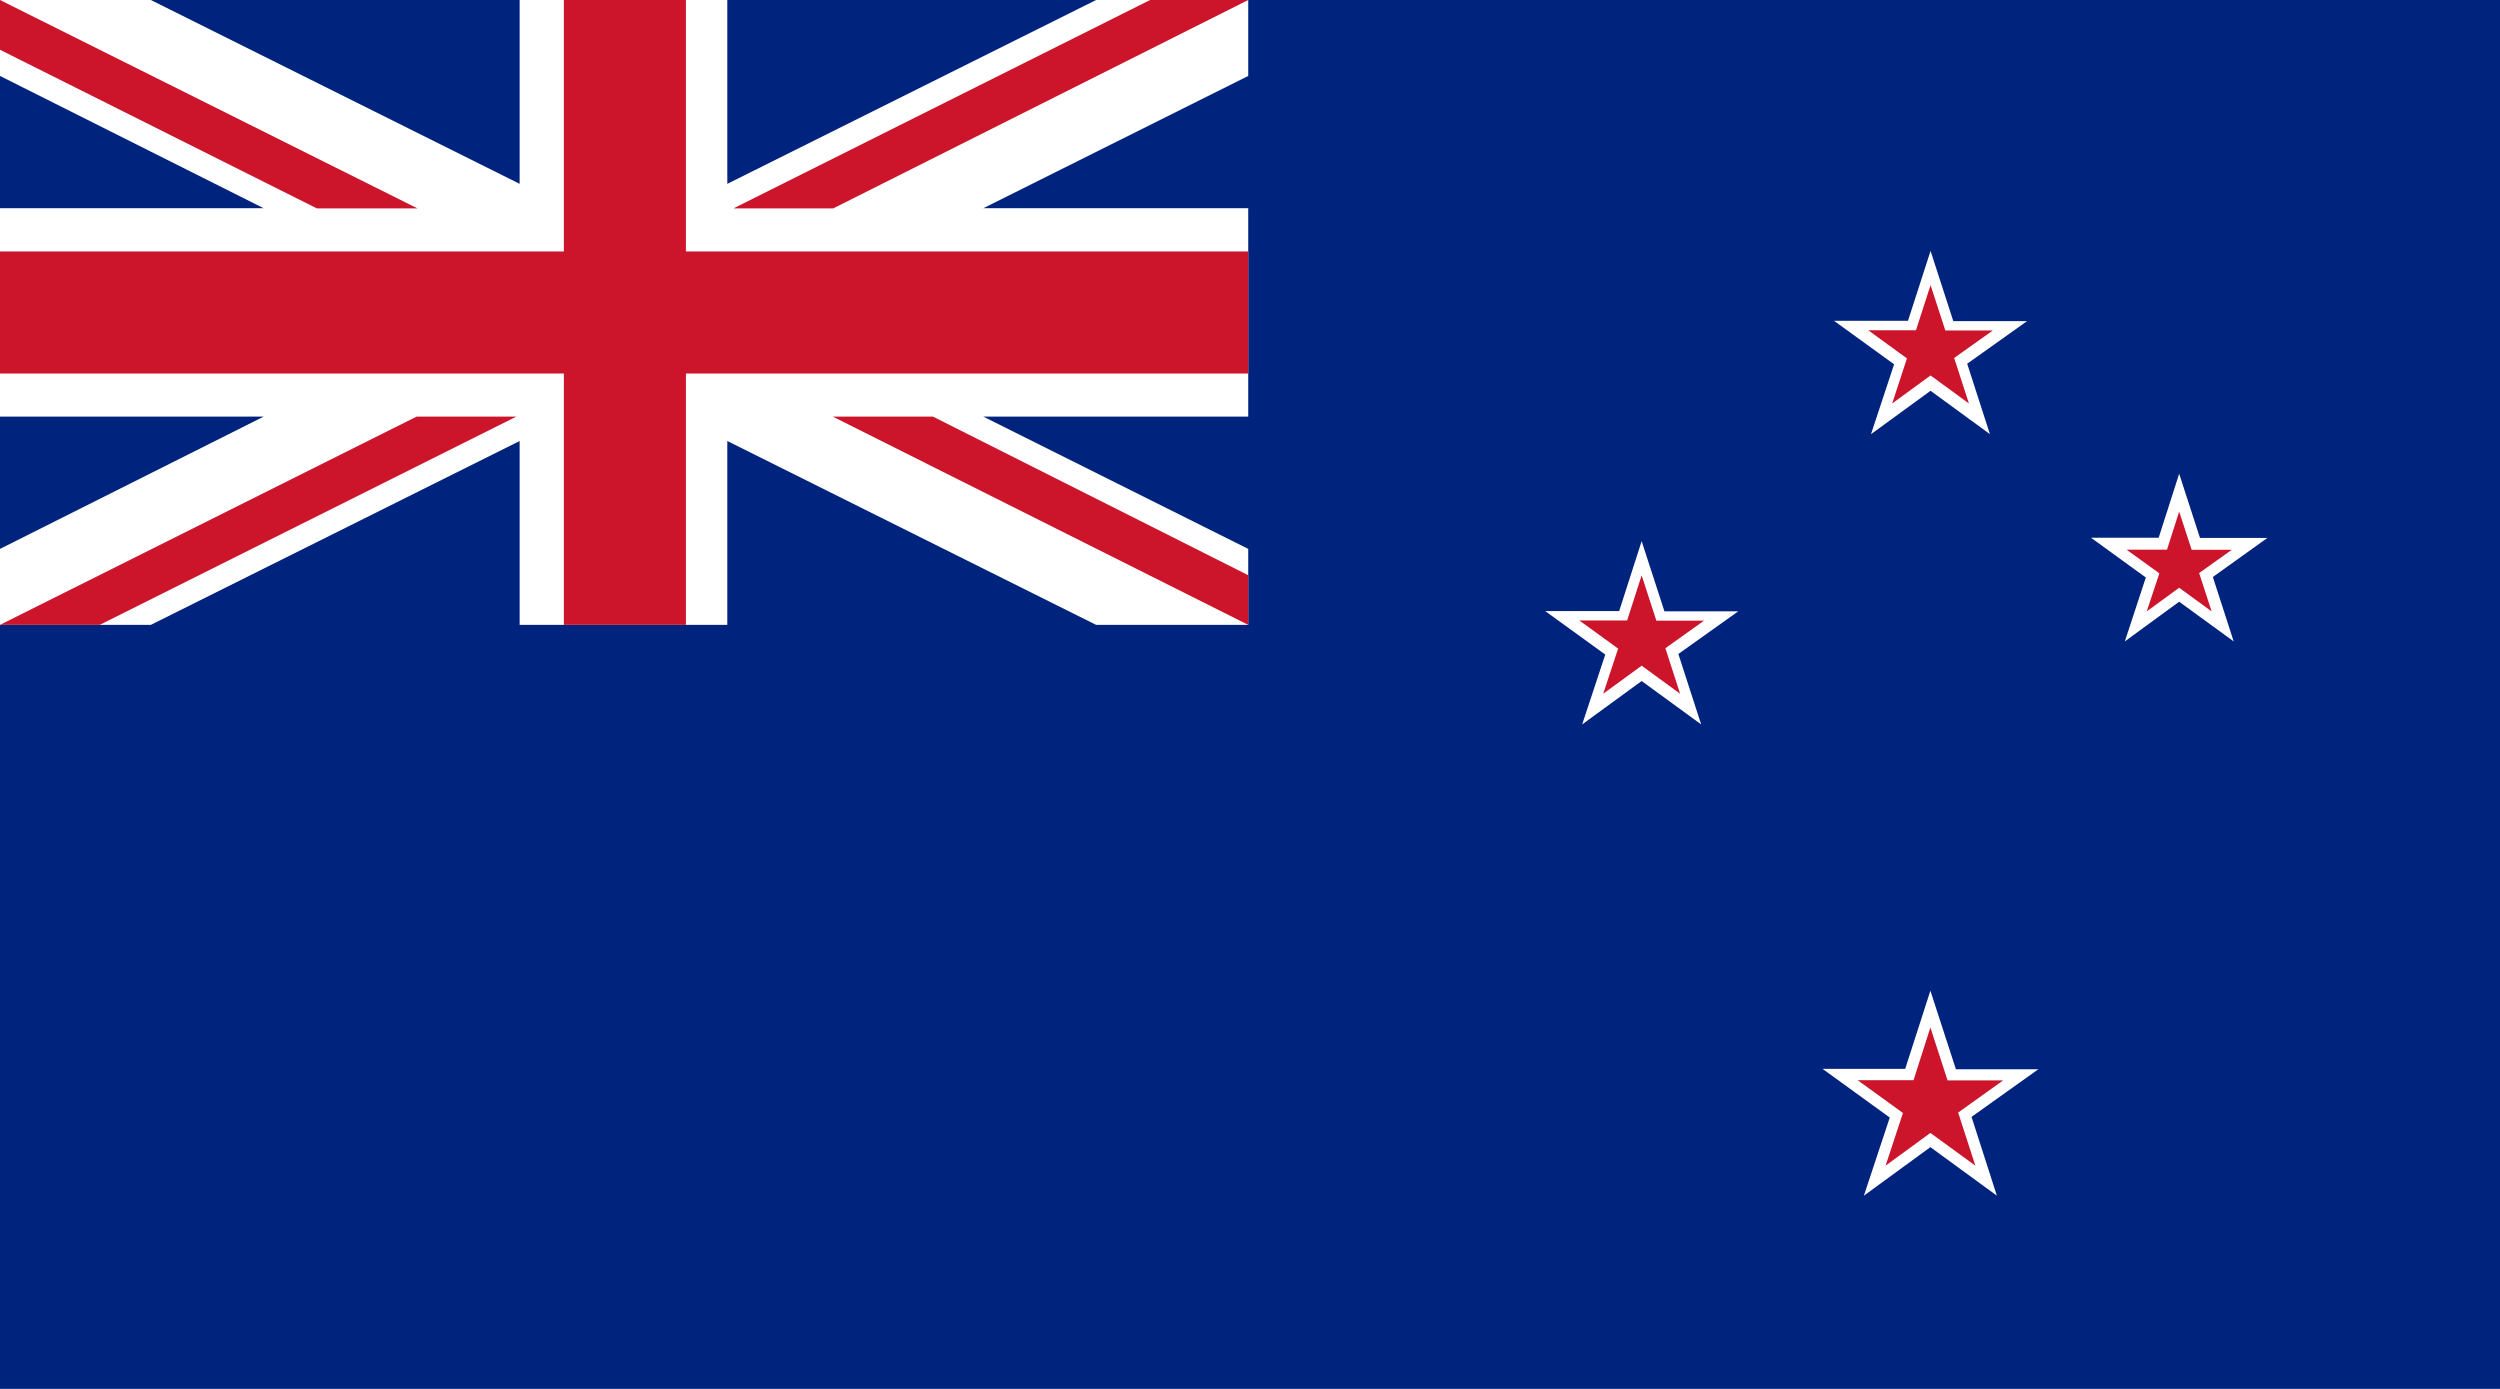 <?xml version="1.0" encoding="UTF-8" standalone="no"?>
<!-- Generator: Adobe Illustrator 18.0.0, SVG Export Plug-In . SVG Version: 6.00 Build 0)  -->
<!DOCTYPE svg  PUBLIC '-//W3C//DTD SVG 1.1//EN'  'http://www.w3.org/Graphics/SVG/1.1/DTD/svg11.dtd'>
<svg style="enable-background:new 0 0 144 80" xmlns="http://www.w3.org/2000/svg" xml:space="preserve" version="1.1" y="0px" x="0px" xmlns:xlink="http://www.w3.org/1999/xlink" viewBox="0 0 144 80">
<g id="NZL">
		<polygon points="144 80 144 0 0 0 0 80" fill="#00247D"/>
		<polygon points="0 11.994 15.186 11.994 0 4.374 0 0 8.689 0 29.931 10.589 29.931 0 41.893 0 41.893 10.589 63.135 0 71.898 0 71.898 4.374 56.638 11.994 71.898 11.994 71.898 23.997 56.638 23.997 71.898 31.616 71.898 35.992 63.135 35.992 41.893 25.402 41.893 35.992 29.931 35.992 29.931 25.402 8.689 35.992 0 35.992 0 31.616 15.186 23.997 0 23.997" fill="#fff"/>
		<polygon points="66.247 0 42.248 12.003 47.994 12.003 71.898 0" fill="#CC142B"/>
		<polygon points="71.898 35.992 47.969 23.997 53.738 23.997 71.898 33.133" fill="#CC142B"/>
		<polygon points="24.044 12.003 0 0 0 2.866 18.25 12.003" fill="#CC142B"/>
		<polygon points="23.995 23.997 0 35.992 5.742 35.992 29.739 23.997" fill="#CC142B"/>
		<polygon points="0 14.484 32.479 14.484 32.479 0 39.508 0 39.508 14.484 71.898 14.484 71.898 21.514 39.508 21.514 39.508 35.992 32.479 35.992 32.479 21.514 0 21.514" fill="#CC142B"/>
			<polygon points="111.2 14.452 109.9 18.479 105.64 18.479 109.1 20.984 107.77 25.008 111.2 22.509 114.62 25.008 113.31 20.951 116.76 18.496 112.51 18.496" fill="#fff"/>
			<polygon points="94.559 31.17 93.264 35.197 89.002 35.197 92.463 37.703 91.133 41.726 94.559 39.227 97.986 41.726 96.674 37.669 100.12 35.214 95.872 35.214" fill="#fff"/>
			<polygon points="125.52 27.287 124.34 30.972 120.44 30.972 123.6 33.264 122.39 36.945 125.52 34.658 128.66 36.945 127.46 33.234 130.6 30.986 126.72 30.986" fill="#fff"/>
			<polygon points="111.19 57.064 109.74 61.567 104.98 61.567 108.85 64.371 107.36 68.871 111.19 66.075 115.02 68.871 113.56 64.333 117.41 61.588 112.66 61.588" fill="#fff"/>
			<polygon points="111.2 16.422 110.36 19.022 107.61 19.022 109.84 20.643 108.99 23.24 111.2 21.626 113.41 23.24 112.56 20.619 114.79 19.033 112.05 19.033" fill="#CC142B"/>
			<polygon points="94.559 33.14 93.722 35.74 90.969 35.74 93.204 37.359 92.346 39.958 94.559 38.344 96.773 39.958 95.926 37.337 98.149 35.752 95.407 35.752" fill="#CC142B"/>
			<polygon points="125.52 29.467 124.82 31.661 122.49 31.661 124.38 33.025 123.65 35.217 125.52 33.854 127.39 35.217 126.67 33.007 128.55 31.67 126.24 31.67" fill="#CC142B"/>
			<polygon points="111.19 59.183 110.22 62.219 107 62.219 109.61 64.108 108.61 67.142 111.19 65.257 113.78 67.142 112.79 64.083 115.38 62.231 112.18 62.231" fill="#CC142B"/>
</g>
</svg>
